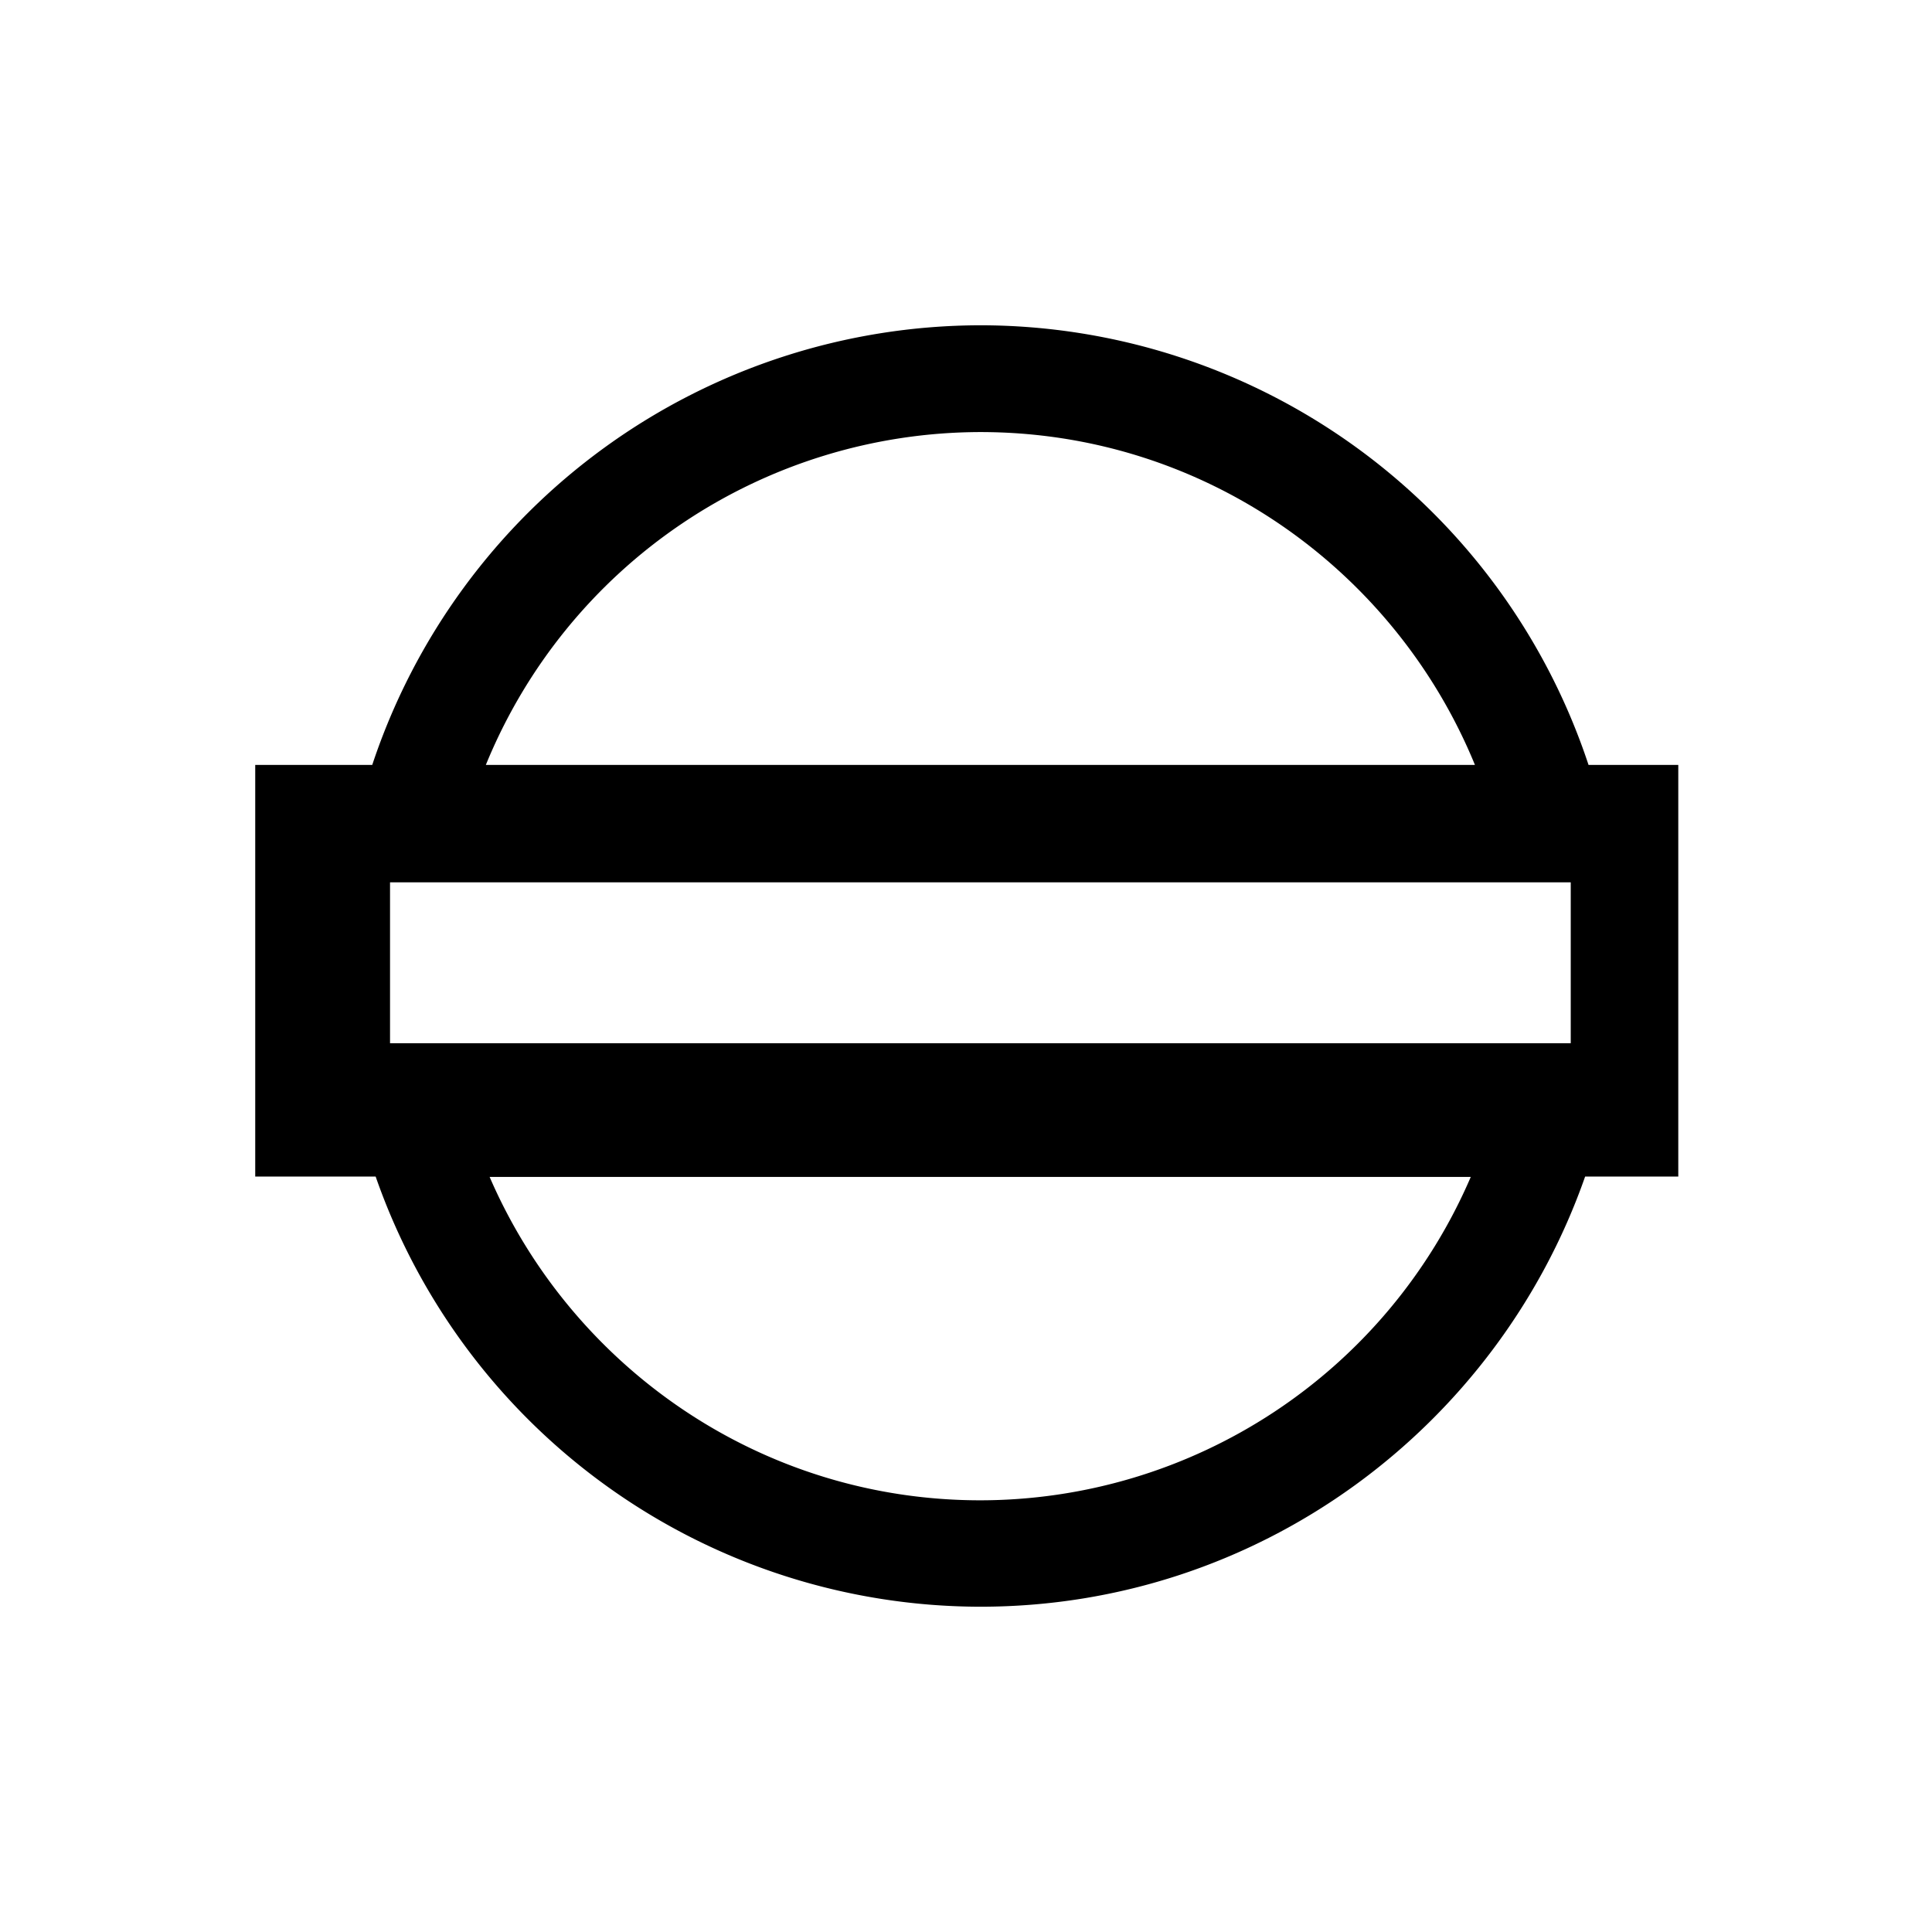 <svg xmlns="http://www.w3.org/2000/svg" viewBox="0 0 510.2 510.2"><path d="M419.5 202A169.3 169.3 0 0 0 258.9 85.9 169.5 169.5 0 0 0 98.3 202H67.4v108.7h31.8a169.3 169.3 0 0 0 159.7 113.6c73.8 0 136.6-47.6 159.7-113.6h24.6V202h-23.7zm-160.6-87.9c59 0 109.5 36.4 130.6 87.9H128.3a141.3 141.3 0 0 1 130.6-87.9zm0 282.1c-58 0-107.9-35.2-129.6-85.4h259.1a141.1 141.1 0 0 1-129.5 85.4zm155.9-120.7H103v.2V233h311.8v42.5z"></path></svg>